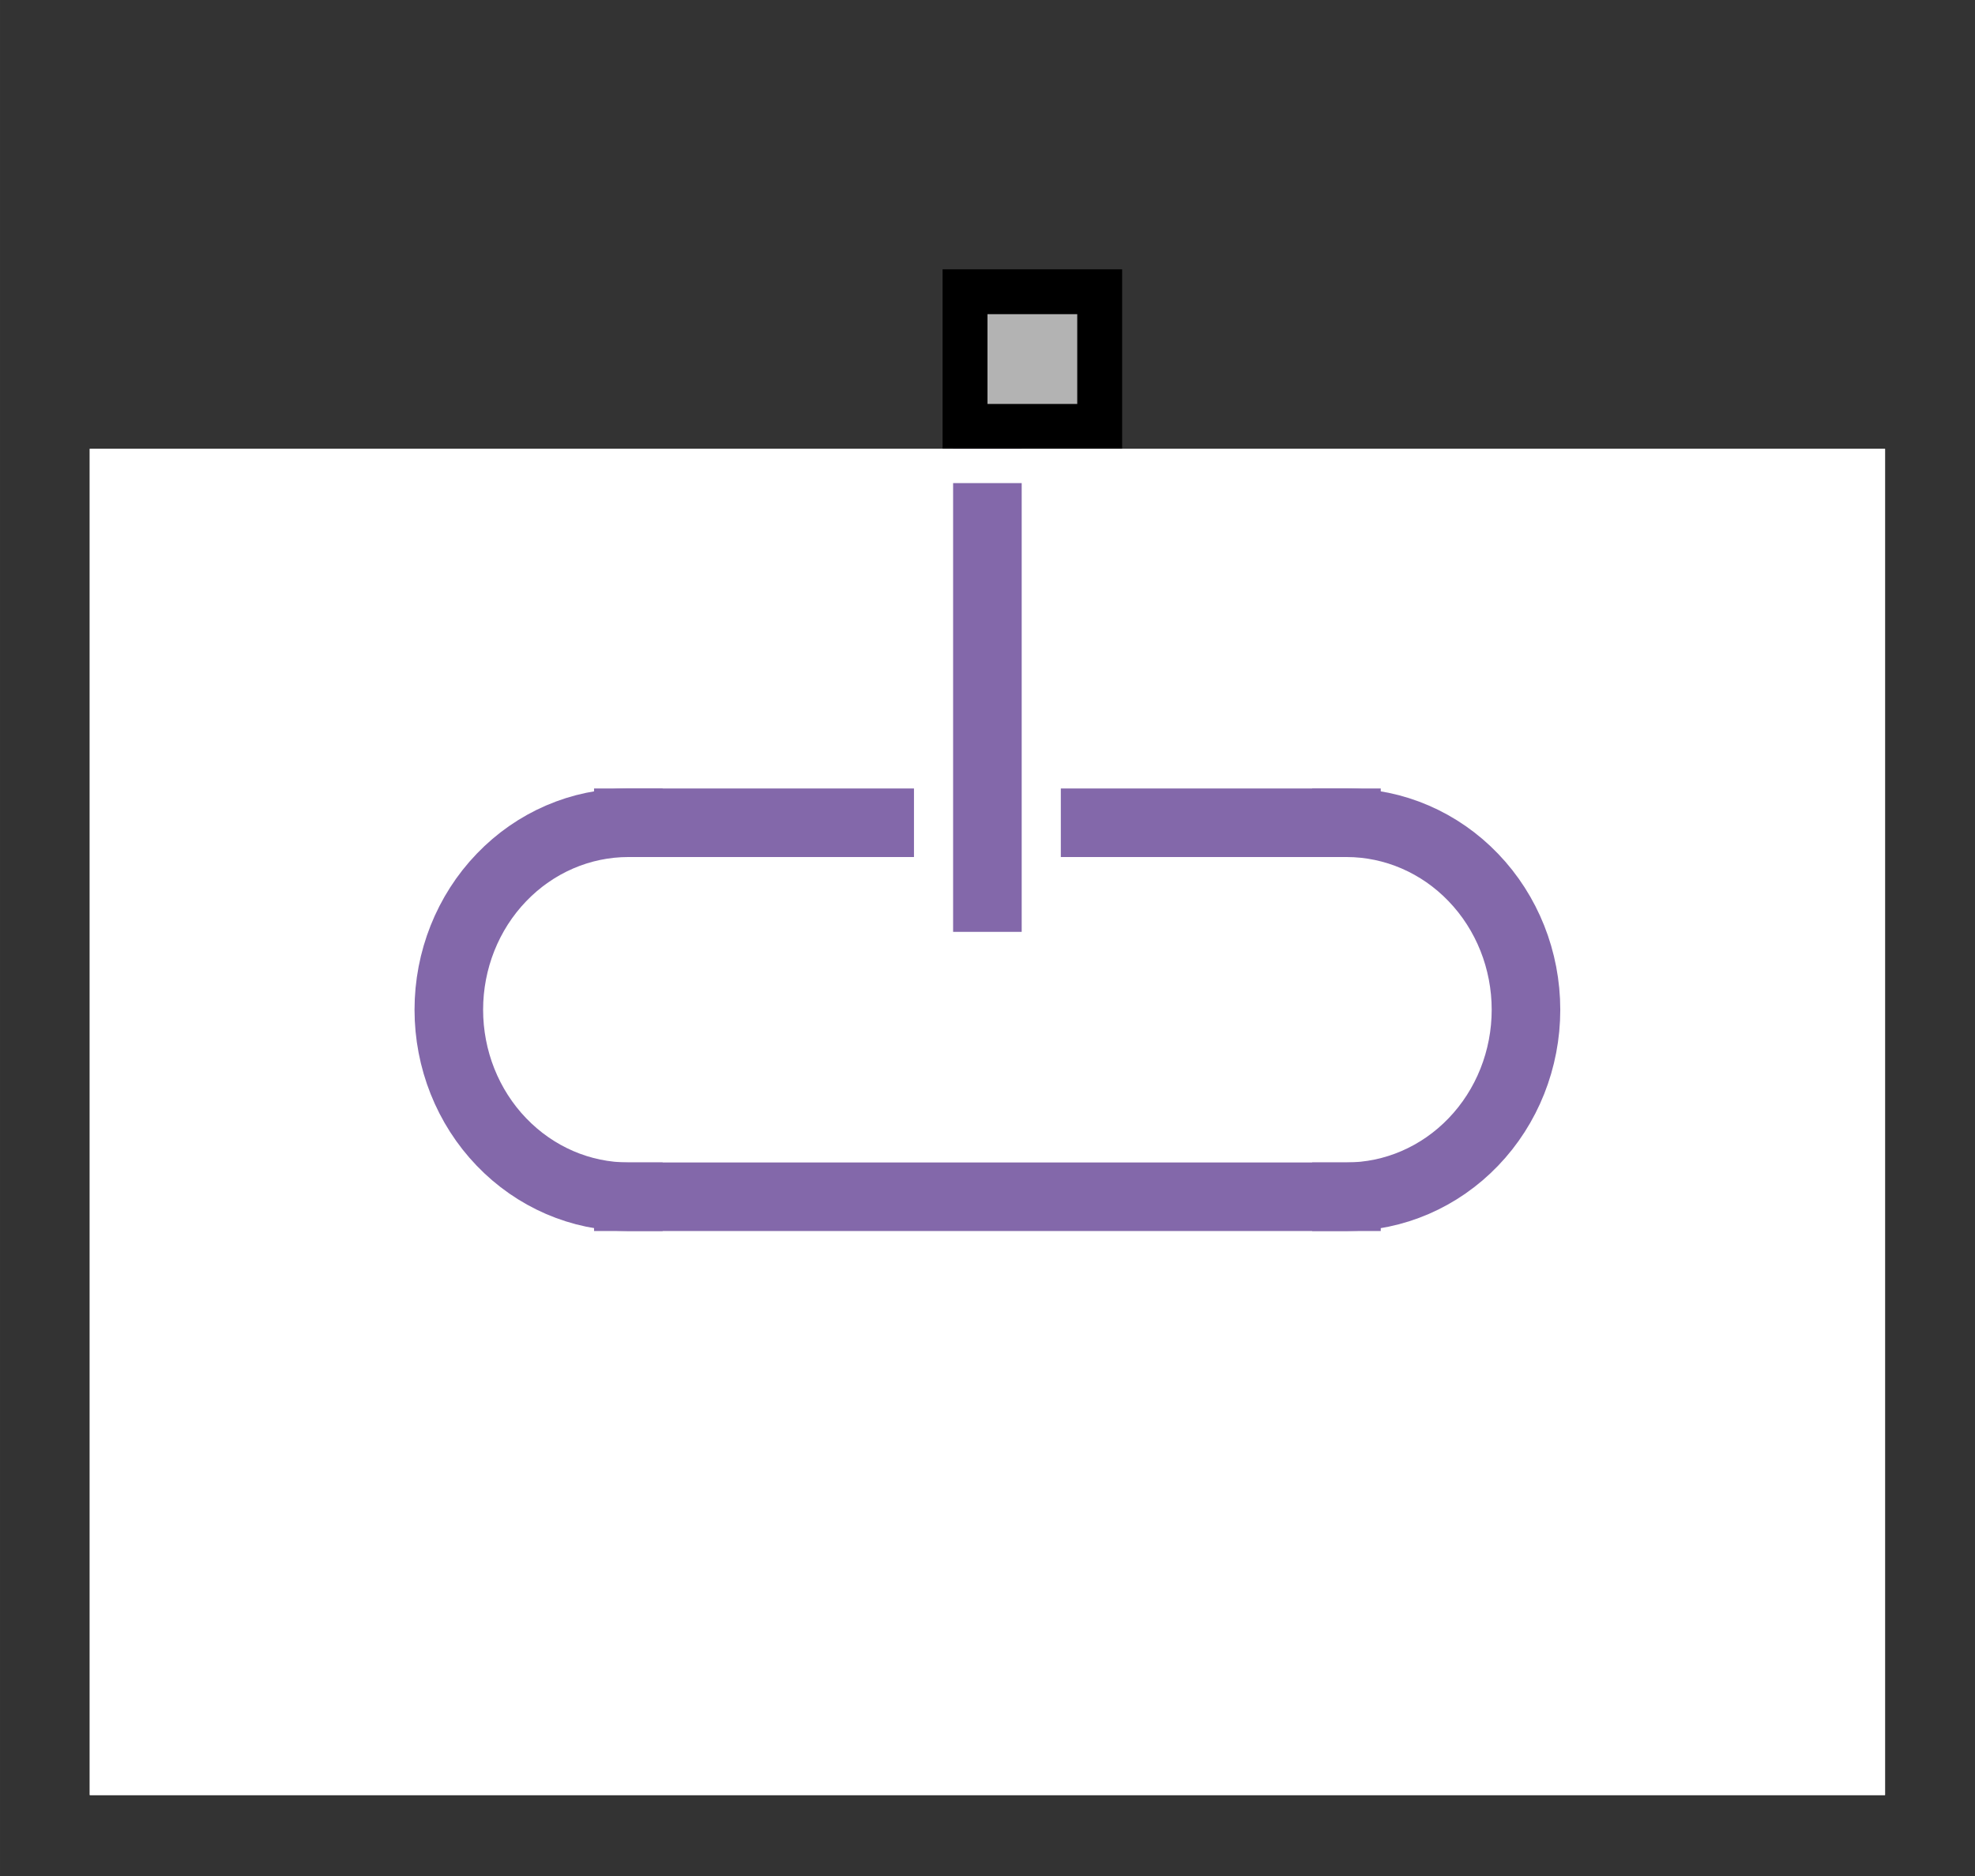<?xml version="1.0" encoding="UTF-8"?><svg width="52.917mm" height="50.271mm" viewBox="0 0 200 190" xmlns="http://www.w3.org/2000/svg" xmlns:xlink="http://www.w3.org/1999/xlink"><rect x="0" y="0" width="200" height="190" fill="#333333" stroke="none"/><g fill="none" stroke="black" stroke-width="1" fill-rule="evenodd" stroke-linecap="square" stroke-linejoin="bevel"><g clip-path="none" fill="none" opacity="1" stroke="none" stroke-opacity="0" transform="matrix(1,0,0,1,0,0)"><path d="M0,0 L200,0 L200,190 L0,190 L0,0 z" fill-rule="evenodd" vector-effect="none"/></g><defs><clipPath id="clip6"><path d="M0,0 L10,0 L10,10 L0,10 L0,0 z"/></clipPath></defs><g clip-path="url(#clip6)" fill="#b3b3b3" fill-opacity="1" opacity="1" stroke="none" stroke-opacity="0" transform="matrix(2.7832e-16,-4.545,4.545,2.7832e-16,81.818,45.455)"><path d="M0.5,3.5 L3.5,3.5 L3.5,6.5 L0.5,6.5 L0.5,3.5 z" fill-rule="evenodd" vector-effect="none"/></g><defs><clipPath id="clip8"><path d="M0,0 L10,0 L10,10 L0,10 L0,0 z"/></clipPath></defs><g clip-path="url(#clip8)" fill="#000000" fill-opacity="1" opacity="1" stroke="none" stroke-opacity="0" transform="matrix(2.7832e-16,-4.545,4.545,2.7832e-16,81.818,45.455)"><path d="M3,4 L3,6 L1,6 L1,4 L3,4 M4,3 L0,3 L0,7 L4,7 L4,3" fill-rule="nonzero" vector-effect="none"/></g><defs><clipPath id="clip25"><path d="M-2,-10 L42,-10 L42,32 L-2,32 L-2,-10 z"/></clipPath></defs><g clip-path="url(#clip25)" fill="#ffffff" fill-opacity="1" opacity="1" stroke="none" stroke-opacity="0" transform="matrix(4.545,0,0,4.545,9.091,45.455)"><path d="M0,0 L40,0 L40,30 L0,30 L0,0 z" fill-rule="evenodd" vector-effect="none"/></g><defs><clipPath id="clip29"><path d="M0,0 L40,0 L40,30 L0,30 L0,0 z"/></clipPath></defs><g clip-path="url(#clip29)" fill="none" opacity="1" stroke="none" stroke-opacity="0" transform="matrix(4.545,0,0,4.545,9.091,45.455)"><path d="M0,0 L40,0 L40,30 L0,30 L0,0 z" fill-rule="evenodd" vector-effect="none"/></g><defs><clipPath id="clip39"><path d="M1,1 L31,1 L31,41 L1,41 L1,1 z"/></clipPath></defs><g clip-path="url(#clip39)" fill="none" opacity="1" stroke="#8368aa" stroke-linecap="butt" stroke-linejoin="miter" stroke-miterlimit="20" stroke-opacity="1" stroke-width="1.528" transform="matrix(8.34959e-16,4.545,4.545,-8.34959e-16,4.545,40.909)"><path d="M1,21 L11,21" fill-rule="nonzero" vector-effect="none"/></g><defs><clipPath id="clip40"><path d="M9,9 L106,9 L106,144 L9,144 L9,9 z"/></clipPath></defs><g clip-path="url(#clip40)" fill="#8368aa" fill-opacity="1" opacity="1" stroke="none" stroke-opacity="0" transform="matrix(2.57704e-16,1.403,1.347,-2.47396e-16,-3.03,32.828)"><path d="M24.75,76.05 L25.65,76.05 L25.65,76.95 L24.75,76.95 L24.75,76.05 z" fill-rule="nonzero" vector-effect="none"/></g><defs><clipPath id="clip41"><path d="M1,1 L31,1 L31,41 L1,41 L1,1 z"/></clipPath></defs><g clip-path="url(#clip41)" fill="none" opacity="1" stroke="#8368aa" stroke-linecap="butt" stroke-linejoin="miter" stroke-miterlimit="20" stroke-opacity="1" stroke-width="1.528" transform="matrix(8.34959e-16,4.545,4.545,-8.34959e-16,4.545,40.909)"><path d="M17.667,13 L17.667,29" fill-rule="nonzero" vector-effect="none"/></g><defs><clipPath id="clip42"><path d="M1,1 L31,1 L31,41 L1,41 L1,1 z"/></clipPath></defs><g clip-path="url(#clip42)" fill="none" opacity="1" stroke="#8368aa" stroke-linecap="butt" stroke-linejoin="miter" stroke-miterlimit="20" stroke-opacity="1" stroke-width="1.528" transform="matrix(8.34959e-16,4.545,4.545,-8.34959e-16,4.545,40.909)"><path d="M9.333,13 L9.333,18.6" fill-rule="nonzero" vector-effect="none"/></g><defs><clipPath id="clip43"><path d="M1,1 L31,1 L31,41 L1,41 L1,1 z"/></clipPath></defs><g clip-path="url(#clip43)" fill="none" opacity="1" stroke="#8368aa" stroke-linecap="butt" stroke-linejoin="miter" stroke-miterlimit="20" stroke-opacity="1" stroke-width="1.528" transform="matrix(8.34959e-16,4.545,4.545,-8.34959e-16,4.545,40.909)"><path d="M9.333,23.4 L9.333,29" fill-rule="nonzero" vector-effect="none"/></g><defs><clipPath id="clip44"><path d="M1,1 L31,1 L31,41 L1,41 L1,1 z"/></clipPath></defs><g clip-path="url(#clip44)" fill="none" opacity="1" stroke="#8368aa" stroke-linecap="butt" stroke-linejoin="miter" stroke-miterlimit="4" stroke-opacity="1" stroke-width="1.528" transform="matrix(8.34959e-16,4.545,4.545,-8.34959e-16,4.545,40.909)"><path d="M9.333,13 C9.333,11.939 9.772,10.922 10.554,10.172 C11.335,9.421 12.395,9 13.5,9 C14.605,9 15.665,9.421 16.446,10.172 C17.228,10.922 17.667,11.939 17.667,13" fill-rule="nonzero" vector-effect="none"/></g><defs><clipPath id="clip45"><path d="M1,1 L31,1 L31,41 L1,41 L1,1 z"/></clipPath></defs><g clip-path="url(#clip45)" fill="none" opacity="1" stroke="#8368aa" stroke-linecap="butt" stroke-linejoin="miter" stroke-miterlimit="4" stroke-opacity="1" stroke-width="1.528" transform="matrix(8.34959e-16,4.545,4.545,-8.34959e-16,4.545,40.909)"><path d="M17.667,29 C17.667,30.061 17.228,31.078 16.446,31.828 C15.665,32.579 14.605,33 13.5,33 C12.395,33 11.335,32.579 10.554,31.828 C9.772,31.078 9.333,30.061 9.333,29" fill-rule="nonzero" vector-effect="none"/></g><defs><clipPath id="clip46"><path d="M1,1 L31,1 L31,41 L1,41 L1,1 z"/></clipPath></defs><g clip-path="url(#clip46)" fill="none" opacity="1" stroke="#ffffff" stroke-linecap="butt" stroke-linejoin="miter" stroke-miterlimit="20" stroke-opacity="1" stroke-width="1.528" transform="matrix(8.34959e-16,4.545,4.545,-8.34959e-16,4.545,40.909)"><path d="M1,1 L31,1 L31,41 L1,41 L1,1 z" fill-rule="nonzero" vector-effect="none"/></g><defs><clipPath id="clip66"><path d="M-2,-10 L42,-10 L42,32 L-2,32 L-2,-10 z"/></clipPath></defs><g clip-path="url(#clip66)" fill="none" opacity="1" stroke="none" stroke-opacity="0" transform="matrix(4.545,0,0,4.545,9.091,45.455)"><path d="M0,0 L40,0 L40,30 L0,30 L0,0 z" fill-rule="evenodd" vector-effect="none"/></g></g></svg>
